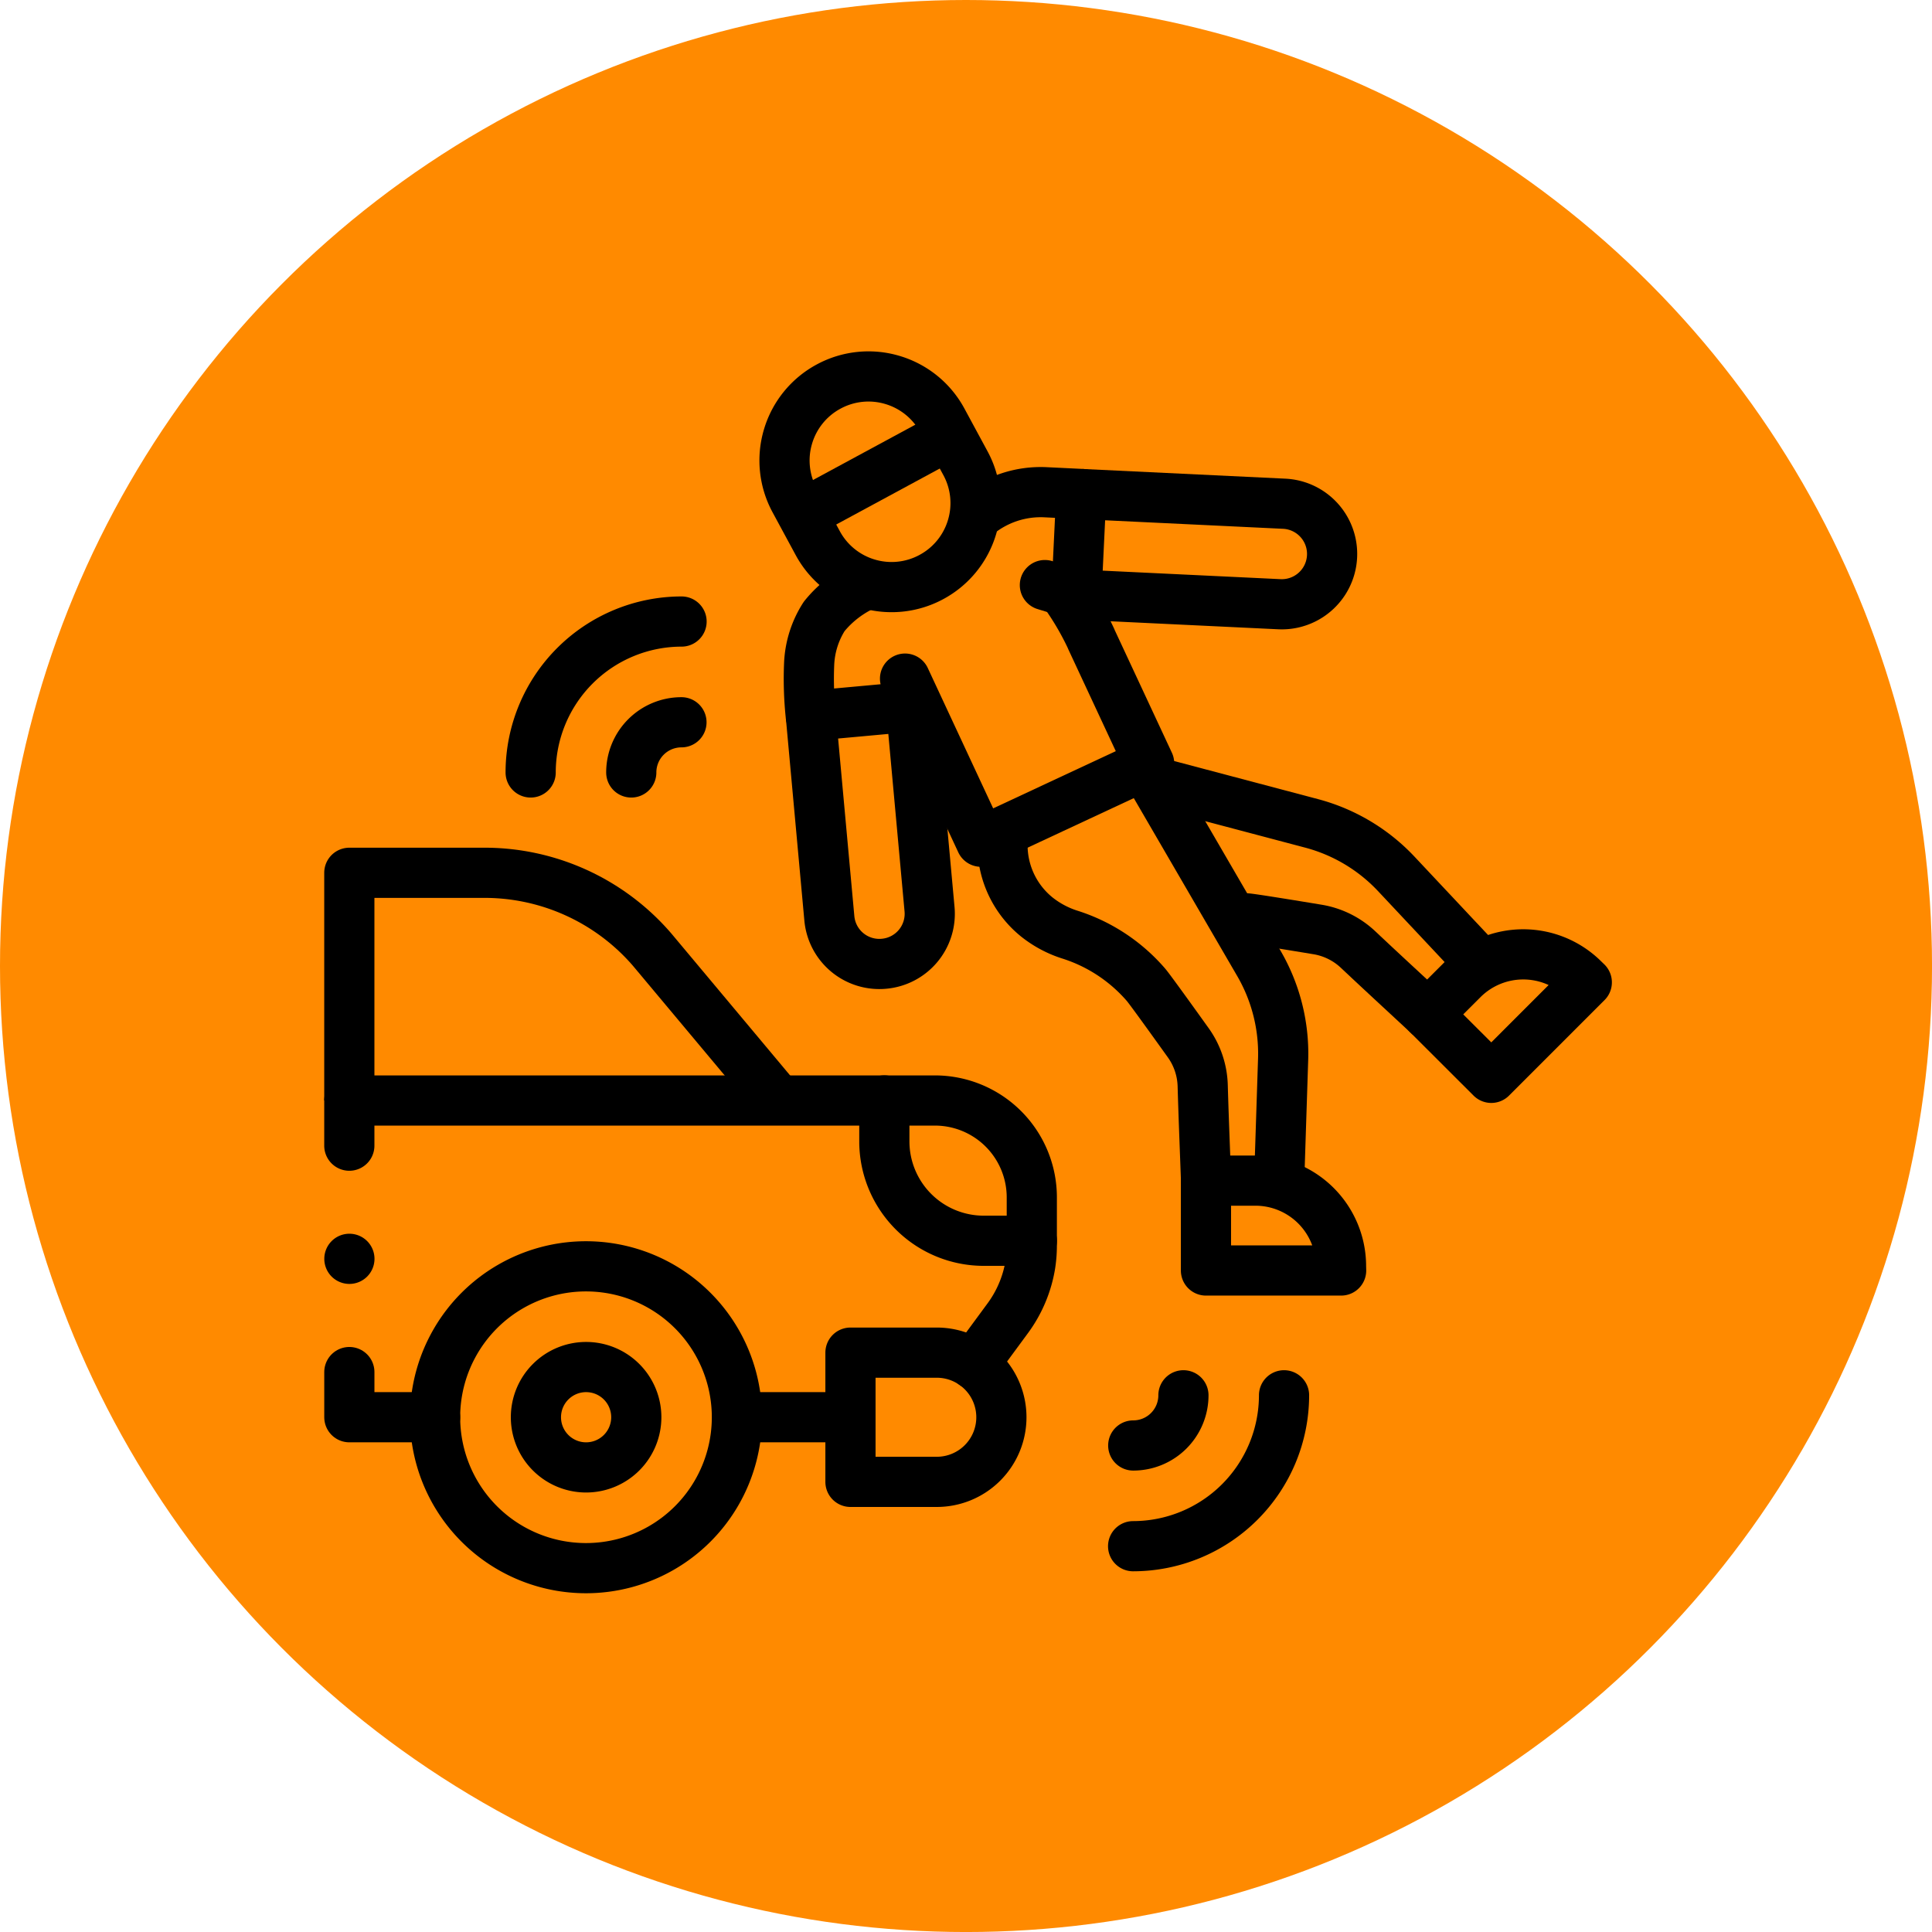 <svg xmlns="http://www.w3.org/2000/svg" xmlns:xlink="http://www.w3.org/1999/xlink" width="76.999" height="76.999" viewBox="0 0 76.999 76.999">
  <defs>
    <clipPath id="clip-path">
      <path id="path2854" d="M0-682.665H51.323v51.323H0Z" transform="translate(0 682.665)"/>
    </clipPath>
  </defs>
  <g id="_7" data-name="7" transform="translate(-331 -1539)">
    <circle id="Ellipse_4724" data-name="Ellipse 4724" cx="38.5" cy="38.5" r="38.5" transform="translate(331 1539)" fill="#ff8a00"/>
    <g id="g2844" transform="translate(343.92 2234.754)">
      <g id="g2846" transform="translate(16.45 -639.271)">
        <path id="path2848" d="M-55.674,0H-60.2" transform="translate(60.2)" fill="none" stroke="#000" stroke-linejoin="round" stroke-miterlimit="10" stroke-width="2"/>
      </g>
      <g id="g2850" transform="translate(0 -682.665)">
        <g id="g2852" clip-path="url(#clip-path)">
          <g id="g2858" transform="translate(1.002 30.769)">
            <path id="path2860" d="M0-22.165v-1.8H23.339A3.862,3.862,0,0,1,27.2-20.1v1.917a4.942,4.942,0,0,1-.059.762,4.959,4.959,0,0,1-.925,2.169L24.89-13.45" transform="translate(0 23.967)" fill="none" stroke="#000" stroke-linecap="round" stroke-linejoin="round" stroke-miterlimit="10" stroke-width="2"/>
          </g>
          <g id="g2862" transform="translate(1.002 41.592)">
            <path id="path2864" d="M-42.048-22.166h-3.418v-1.8" transform="translate(45.467 23.968)" fill="none" stroke="#000" stroke-linecap="round" stroke-linejoin="round" stroke-miterlimit="10" stroke-width="2"/>
          </g>
          <g id="g2866" transform="translate(0 36.079)">
            <path id="path2868" d="M-24.662-12.331a1,1,0,0,1-1,1,1,1,0,0,1-1-1,1,1,0,0,1,1-1,1,1,0,0,1,1,1" transform="translate(26.667 13.333)"/>
          </g>
          <g id="g2870" transform="translate(4.42 37.38)">
            <path id="path2872" d="M-147.971-73.985A6.014,6.014,0,0,0-153.985-80,6.014,6.014,0,0,0-160-73.985a6.014,6.014,0,0,0,6.014,6.014A6.014,6.014,0,0,0-147.971-73.985Z" transform="translate(160 80)" fill="none" stroke="#000" stroke-linecap="round" stroke-linejoin="round" stroke-miterlimit="10" stroke-width="2"/>
          </g>
          <g id="g2874" transform="translate(8.43 41.389)">
            <path id="path2876" d="M-49.324-24.662a2,2,0,0,0-2-2,2,2,0,0,0-2,2,2,2,0,0,0,2,2A2,2,0,0,0-49.324-24.662Z" transform="translate(53.333 26.667)" fill="none" stroke="#000" stroke-linecap="round" stroke-linejoin="round" stroke-miterlimit="10" stroke-width="2"/>
          </g>
          <g id="g2878" transform="translate(1.002 21.696)">
            <path id="path2880" d="M0-111.607v-9.073H5.308a8.817,8.817,0,0,1,6.763,3.065l5.027,6.008" transform="translate(0 120.68)" fill="none" stroke="#000" stroke-linejoin="round" stroke-miterlimit="10" stroke-width="2"/>
          </g>
          <g id="g2882" transform="translate(22.325 30.768)">
            <path id="path2884" d="M0,0V1.632A3.962,3.962,0,0,0,3.962,5.593H5.879" fill="none" stroke="#000" stroke-linecap="round" stroke-linejoin="round" stroke-miterlimit="10" stroke-width="2"/>
          </g>
          <g id="g2886" transform="translate(20.975 40.819)">
            <path id="path2888" d="M-73.985-31.676h0A2.575,2.575,0,0,1-76.56-29.1H-80v-5.15h3.439A2.575,2.575,0,0,1-73.985-31.676Z" transform="translate(80 34.251)" fill="none" stroke="#000" stroke-linecap="round" stroke-linejoin="round" stroke-miterlimit="10" stroke-width="2"/>
          </g>
          <g id="g2890" transform="translate(33.036 18.054)">
            <path id="path2892" d="M0,0,6.316,1.672a7.141,7.141,0,0,1,3.363,2L13.1,7.316" fill="none" stroke="#000" stroke-linejoin="round" stroke-miterlimit="10" stroke-width="2"/>
          </g>
          <g id="g2894" transform="translate(36.2 23.497)">
            <path id="path2896" d="M0-.01c.186,0,.374,0,.56.014C.768.017,2.347.274,3.391.447a3.09,3.09,0,0,1,1.615.8C6.141,2.315,6.892,3,7.856,3.9" transform="translate(0 0.011)" fill="none" stroke="#000" stroke-linejoin="round" stroke-miterlimit="10" stroke-width="2"/>
          </g>
          <g id="g2898" transform="translate(27.039 20.038)">
            <path id="path2900" d="M-.462,0A3.678,3.678,0,0,0,.87,3.425a4.117,4.117,0,0,0,1.34.706,6.668,6.668,0,0,1,3,1.985c.138.156,1.071,1.454,1.688,2.315a3.086,3.086,0,0,1,.576,1.707c.046,1.566.092,2.586.138,3.913" transform="translate(0.5)" fill="none" stroke="#000" stroke-linejoin="round" stroke-miterlimit="10" stroke-width="2"/>
          </g>
          <g id="g2902" transform="translate(32.673 17.429)">
            <path id="path2904" d="M0,0,4.582,7.882a7.155,7.155,0,0,1,.964,3.792l-.162,4.992" fill="none" stroke="#000" stroke-linejoin="round" stroke-miterlimit="10" stroke-width="2"/>
          </g>
          <g id="g2906" transform="translate(43.982 24.942)">
            <path id="path2908" d="M-77.979-13.777l-3.806,3.806L-84.318-12.5l1.394-1.393a3.412,3.412,0,0,1,4.825,0Z" transform="translate(84.318 14.897)" fill="none" stroke="#000" stroke-linejoin="round" stroke-miterlimit="10" stroke-width="2"/>
          </g>
          <g id="g2910" transform="translate(35.147 33.964)">
            <path id="path2912" d="M-66.213-44.067H-71.6v-3.582h1.971a3.412,3.412,0,0,1,3.412,3.412Z" transform="translate(71.596 47.649)" fill="none" stroke="#000" stroke-linejoin="round" stroke-miterlimit="10" stroke-width="2"/>
          </g>
          <g id="g2914" transform="translate(19.313 6.526)">
            <path id="path2916" d="M-81.252-11.734l.088-.035h.006a.061.061,0,0,1,.008-.008,3.984,3.984,0,0,1,2.727-.908l1.426.069-.192,4.005-.553-.161A11.473,11.473,0,0,1-76.6-6.84l0,.007,2.308,4.951-6.7,3.125-3.028-6.5a3.417,3.417,0,0,1,.236,1.118l-3.993.365a14.086,14.086,0,0,1-.064-2.089,3.8,3.8,0,0,1,.6-1.875,4.445,4.445,0,0,1,1.733-1.3l.009,0" transform="translate(87.857 12.688)" fill="none" stroke="#000" stroke-linejoin="round" stroke-miterlimit="10" stroke-width="2"/>
          </g>
          <g id="g2918" transform="translate(28.722 10.229)">
            <path id="path2920" d="M-8.7-2.649l-.707-.215" transform="translate(9.408 2.864)" fill="none" stroke="#000" stroke-linecap="round" stroke-linejoin="round" stroke-miterlimit="10" stroke-width="2"/>
          </g>
          <g id="g2922" transform="translate(18.347 1.915)">
            <path id="path2924" d="M-72.045-98.291h0a3.336,3.336,0,0,1-2.548.263,3.336,3.336,0,0,1-1.987-1.616l-.919-1.7a3.336,3.336,0,0,1-.263-2.548,3.336,3.336,0,0,1,1.616-1.987h0a3.336,3.336,0,0,1,2.548-.263,3.336,3.336,0,0,1,1.987,1.616l.919,1.7a3.336,3.336,0,0,1,.263,2.548A3.336,3.336,0,0,1-72.045-98.291Z" transform="translate(77.902 106.282)" fill="none" stroke="#000" stroke-linejoin="round" stroke-miterlimit="10" stroke-width="2"/>
          </g>
          <g id="g2926" transform="translate(8.229 11.682)">
            <path id="path2928" d="M0-73.985A6.021,6.021,0,0,1,6.014-80" transform="translate(0 80)" fill="none" stroke="#000" stroke-linecap="round" stroke-linejoin="round" stroke-miterlimit="10" stroke-width="2"/>
          </g>
          <g id="g2930" transform="translate(12.239 15.692)">
            <path id="path2932" d="M0-24.662a2,2,0,0,1,2-2" transform="translate(0 26.667)" fill="none" stroke="#000" stroke-linecap="round" stroke-linejoin="round" stroke-miterlimit="10" stroke-width="2"/>
          </g>
          <g id="g2934" transform="translate(32.24 42.52)">
            <path id="path2936" d="M-73.985,0A6.021,6.021,0,0,1-80,6.014" transform="translate(80)" fill="none" stroke="#000" stroke-linecap="round" stroke-linejoin="round" stroke-miterlimit="10" stroke-width="2"/>
          </g>
          <g id="g2938" transform="translate(32.24 42.52)">
            <path id="path2940" d="M-24.662,0a2,2,0,0,1-2,2" transform="translate(26.667)" fill="none" stroke="#000" stroke-linecap="round" stroke-linejoin="round" stroke-miterlimit="10" stroke-width="2"/>
          </g>
          <g id="g2942" transform="translate(19.052 4.228)">
            <path id="path2944" d="M-72.419,0l-5.887,3.183" transform="translate(78.306)" fill="none" stroke="#000" stroke-linejoin="round" stroke-miterlimit="10" stroke-width="2"/>
          </g>
          <g id="g2946" transform="translate(19.396 15.078)">
            <path id="path2948" d="M-49.118,0l.737,8.064a2,2,0,0,1-1.814,2.179,2,2,0,0,1-2.179-1.814L-53.111.365" transform="translate(53.111)" fill="none" stroke="#000" stroke-linejoin="round" stroke-miterlimit="10" stroke-width="2"/>
          </g>
          <g id="g2950" transform="translate(29.982 6.6)">
            <path id="path2952" d="M-2.359,0,5.729.387a2,2,0,1,1-.192,4.005l-8.088-.387" transform="translate(2.551)" fill="none" stroke="#000" stroke-linejoin="round" stroke-miterlimit="10" stroke-width="2"/>
          </g>
        </g>
      </g>
    </g>
  </g>
</svg>

